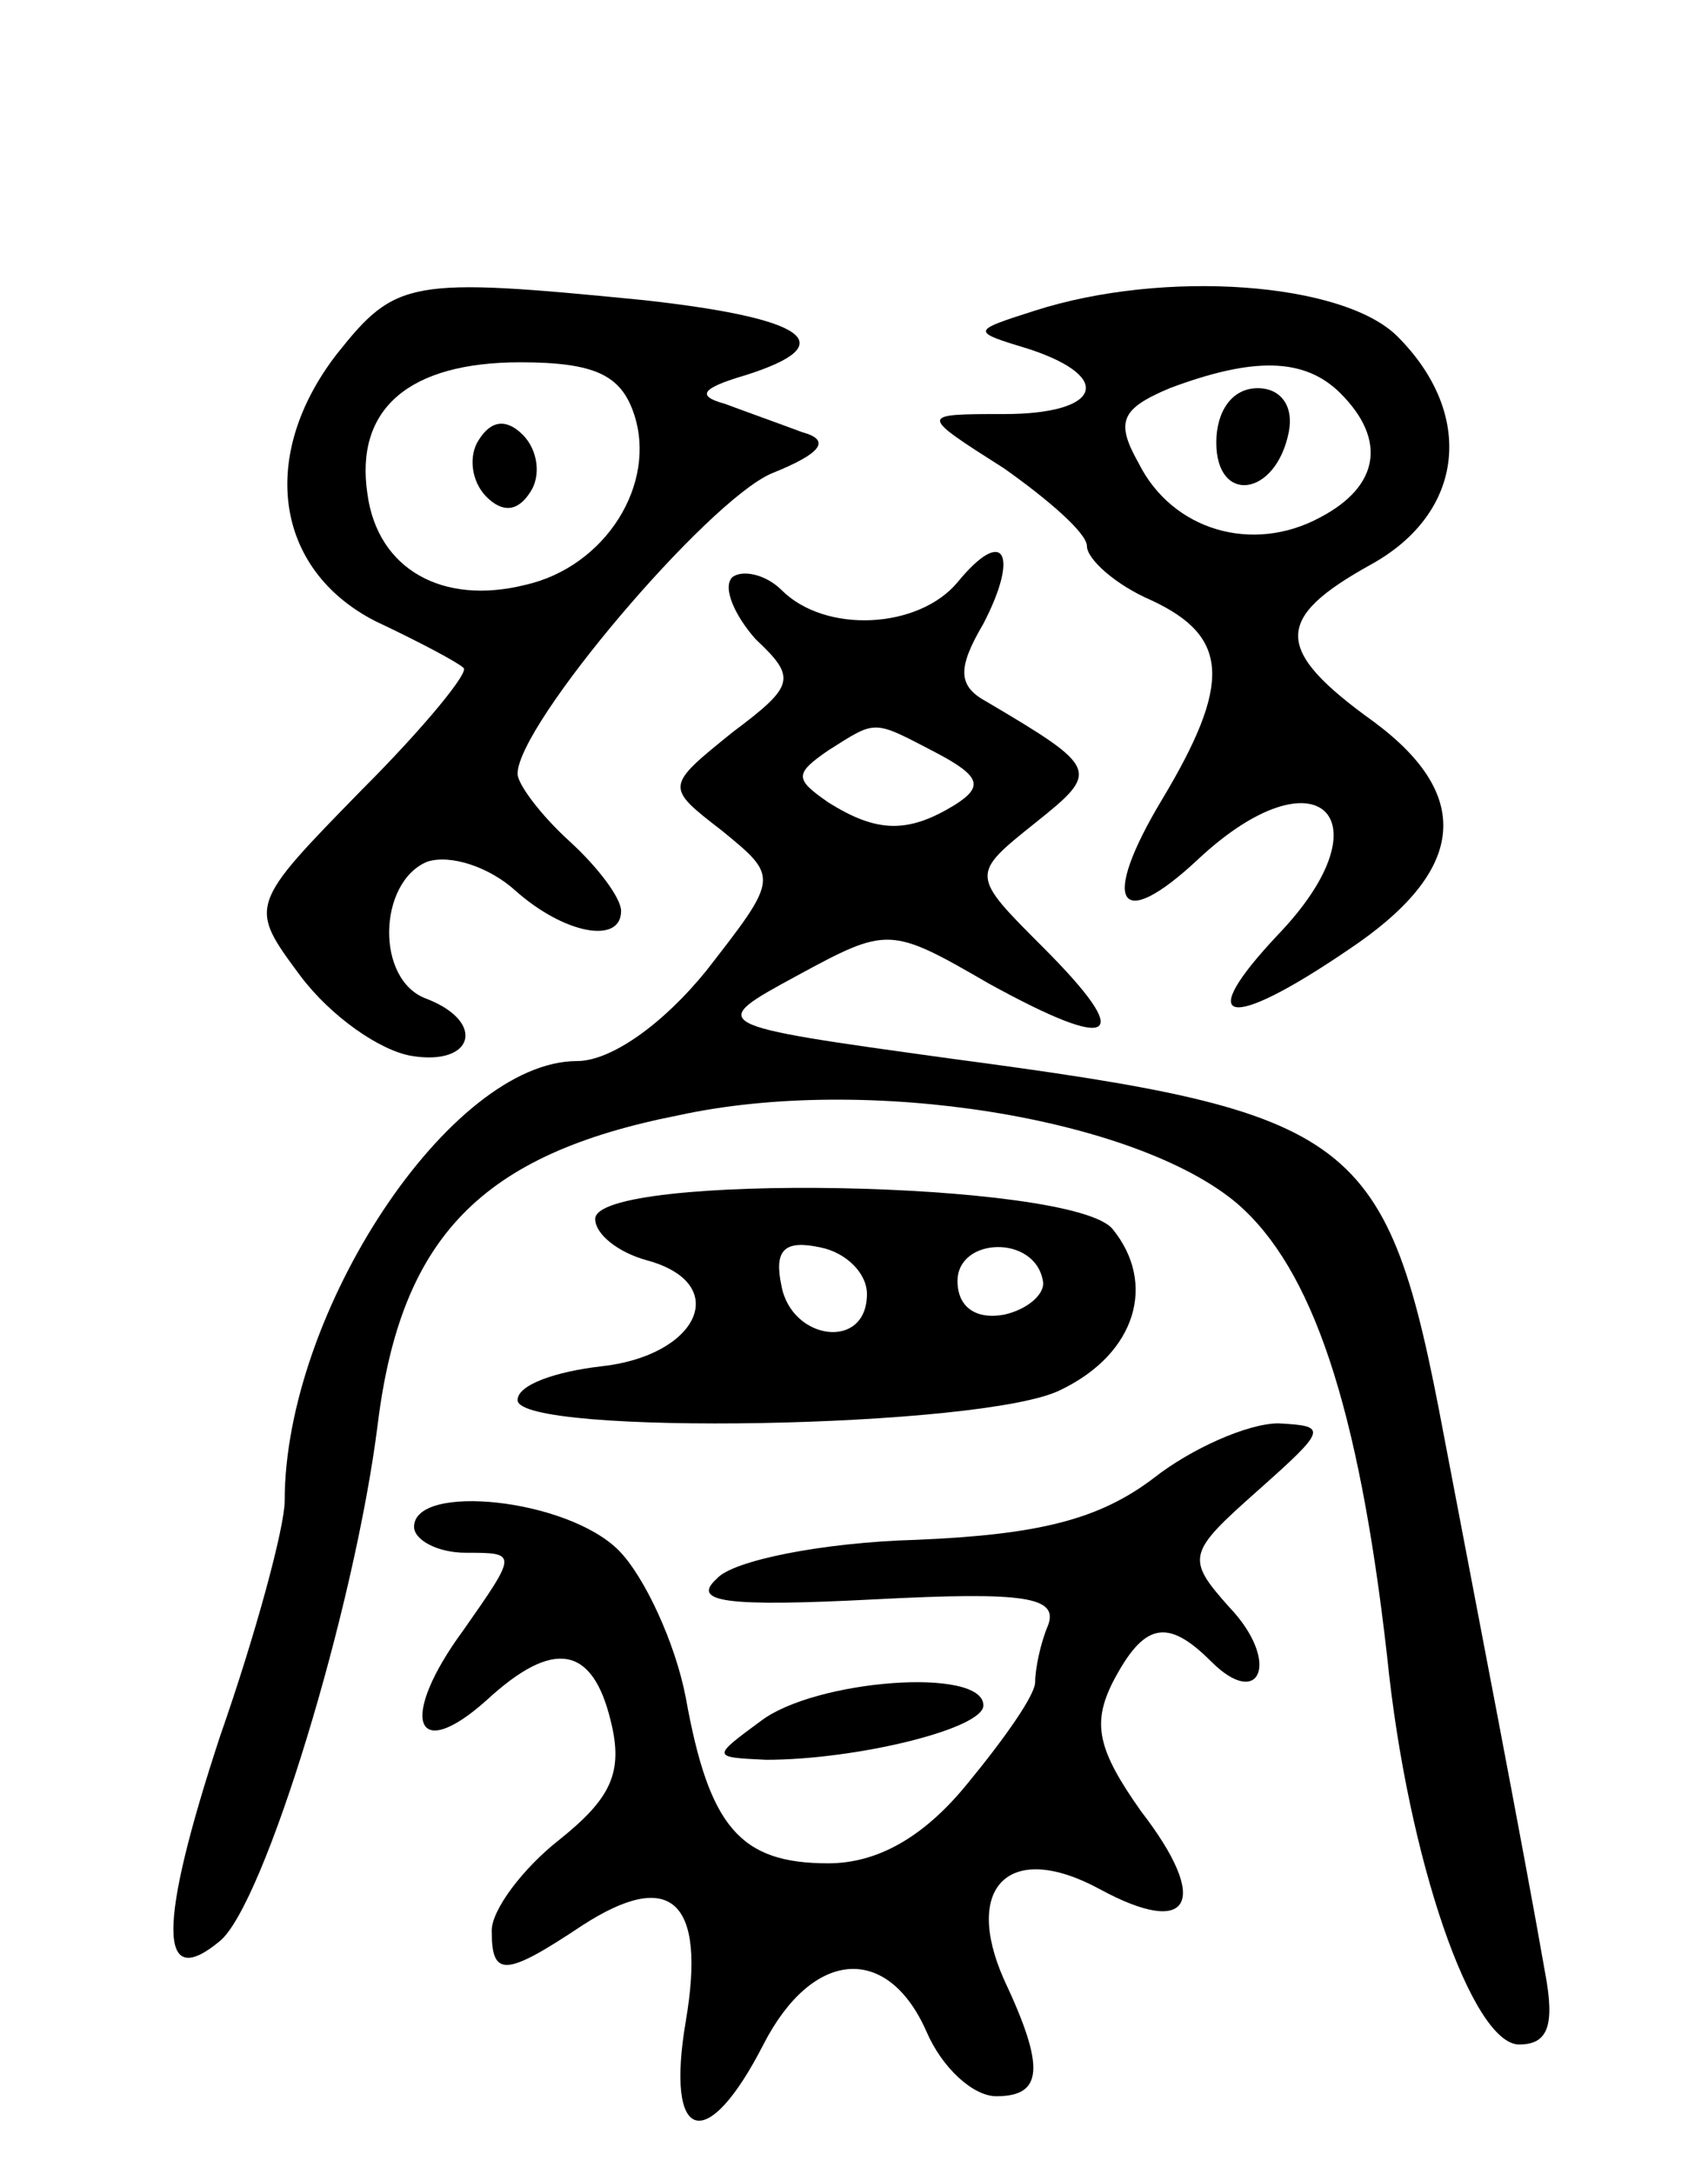 <svg version="1.0" xmlns="http://www.w3.org/2000/svg"
 width="66pt" height="84pt" viewBox="0 0 66 84"
 preserveAspectRatio="xMidYMid meet">
<g transform="translate(0,84) scale(0.1,-0.1)"
fill="#000000" stroke="none">
<path d="M130 703 c-30 -39 -24 -83 15 -103 17 -8 32 -16 34 -18 3 -1 -15 -23
-39 -47 -44 -45 -44 -45 -24 -72 12 -16 31 -29 43 -31 24 -4 29 13 6 22 -20 7
-19 45 0 53 9 3 24 -2 34 -11 19 -17 41 -21 41 -8 0 5 -9 17 -20 27 -11 10
-20 22 -20 26 0 19 73 105 98 116 20 8 23 13 12 16 -8 3 -22 8 -30 11 -11 3
-9 6 8 11 38 12 24 22 -39 29 -91 9 -96 8 -119 -21z m115 -23 c9 -27 -11 -59
-42 -66 -32 -8 -57 6 -61 35 -5 33 16 51 59 51 29 0 39 -5 44 -20z"/>
<path d="M185 670 c-4 -6 -3 -16 3 -22 6 -6 12 -6 17 2 4 6 3 16 -3 22 -6 6
-12 6 -17 -2z"/>
<path d="M400 720 c-25 -8 -25 -8 -2 -15 33 -11 27 -25 -10 -25 -33 0 -33 0 0
-21 17 -12 32 -25 32 -30 0 -5 11 -15 25 -21 30 -14 31 -32 4 -77 -24 -40 -17
-52 14 -23 46 43 74 16 31 -29 -33 -35 -20 -38 27 -6 45 30 49 59 10 88 -39
28 -39 40 -1 61 36 20 40 58 10 88 -21 21 -90 26 -140 10z m118 -32 c18 -18
15 -36 -8 -48 -26 -14 -57 -5 -70 21 -9 16 -7 21 12 29 32 12 52 12 66 -2z"/>
<path d="M470 669 c0 -24 23 -21 28 4 2 10 -3 17 -12 17 -10 0 -16 -9 -16 -21z"/>
<path d="M370 615 c-15 -18 -51 -20 -68 -3 -6 6 -15 8 -19 5 -4 -4 1 -15 9
-24 16 -15 15 -18 -9 -36 -26 -21 -26 -21 -4 -38 22 -18 22 -18 -6 -54 -17
-21 -37 -35 -50 -35 -49 0 -113 -97 -113 -170 0 -10 -11 -51 -25 -91 -24 -73
-24 -99 0 -79 17 14 52 128 61 200 9 72 40 104 116 119 73 16 177 -1 216 -34
29 -25 47 -78 58 -175 8 -79 33 -150 51 -150 11 0 14 7 10 28 -8 46 -27 144
-39 207 -22 117 -33 125 -191 146 -94 13 -94 13 -59 32 35 19 36 19 74 -3 49
-27 57 -22 21 14 -28 28 -28 28 -3 48 25 20 25 21 -19 47 -11 6 -11 13 -1 30
14 27 8 38 -10 16z m-8 -66 c17 -9 18 -13 7 -20 -18 -11 -30 -11 -49 1 -13 9
-13 11 0 20 19 12 17 12 42 -1z"/>
<path d="M230 369 c0 -6 9 -13 20 -16 33 -9 20 -37 -18 -41 -17 -2 -32 -7 -32
-13 0 -14 181 -11 210 4 29 14 37 41 20 62 -15 19 -200 22 -200 4z m105 -29
c0 -22 -29 -18 -33 3 -3 14 1 18 15 15 10 -2 18 -10 18 -18z m68 5 c1 -5 -6
-11 -15 -13 -11 -2 -18 3 -18 13 0 17 30 18 33 0z"/>
<path d="M446 269 c-21 -16 -44 -22 -92 -24 -36 -1 -71 -8 -77 -15 -10 -9 3
-11 61 -8 58 3 71 1 67 -10 -3 -7 -5 -17 -5 -22 0 -5 -12 -22 -26 -39 -17 -21
-35 -31 -54 -31 -34 0 -46 14 -55 64 -4 21 -16 47 -26 57 -20 20 -79 26 -79 9
0 -5 9 -10 20 -10 20 0 20 0 -1 -30 -25 -34 -19 -52 9 -27 26 24 41 21 48 -8
5 -20 0 -30 -20 -46 -14 -11 -26 -27 -26 -35 0 -18 5 -18 35 2 34 22 48 10 40
-37 -8 -47 8 -52 30 -9 19 37 48 39 63 5 6 -14 18 -25 27 -25 18 0 19 11 3 45
-16 36 2 54 37 35 35 -19 43 -5 16 30 -17 24 -19 34 -11 50 12 23 21 25 38 8
19 -19 27 0 7 21 -17 19 -16 21 11 45 27 24 27 25 8 26 -12 0 -34 -10 -48 -21z"/>
<path d="M294 175 c-19 -14 -19 -14 2 -15 35 0 84 12 84 21 0 15 -65 10 -86
-6z"/>
</g>
</svg>
